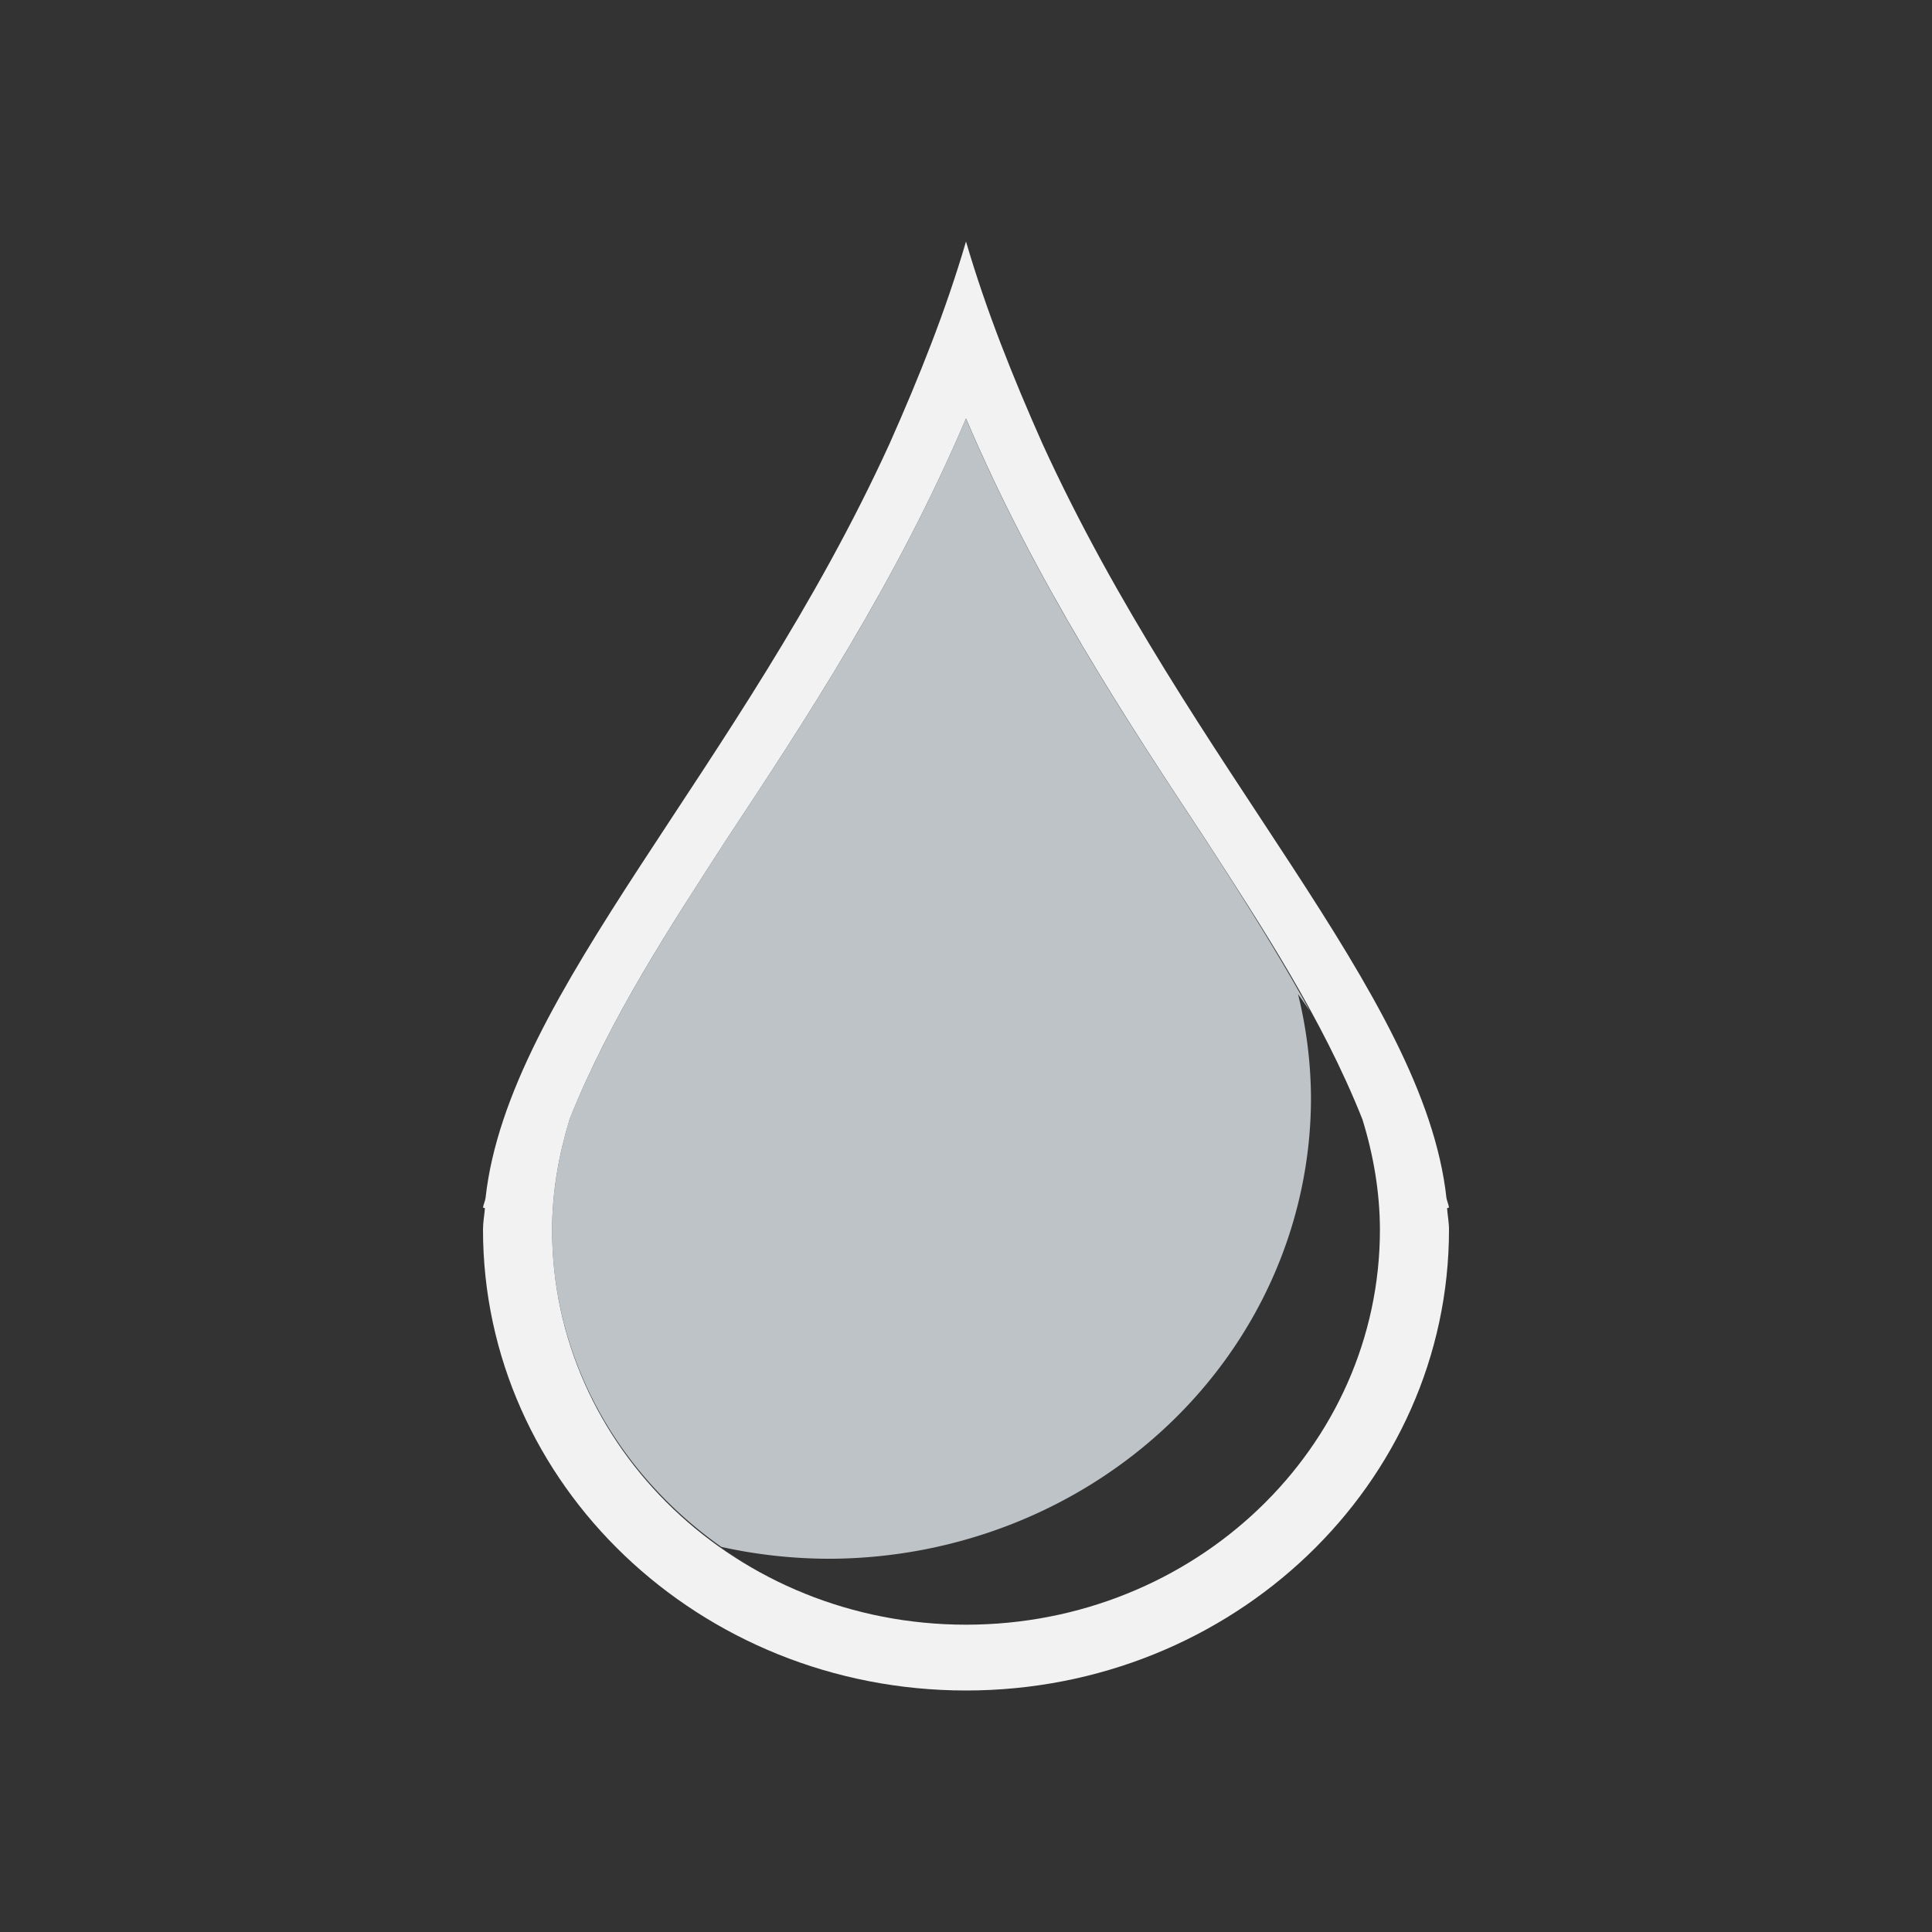<?xml version="1.0" encoding="UTF-8" standalone="no"?>
<!-- Created with Inkscape (http://www.inkscape.org/) -->

<svg
   xmlns:dc="http://purl.org/dc/elements/1.1/"
   xmlns:cc="http://creativecommons.org/ns#"
   xmlns:rdf="http://www.w3.org/1999/02/22-rdf-syntax-ns#"
   xmlns:svg="http://www.w3.org/2000/svg"
   xmlns="http://www.w3.org/2000/svg"
   xmlns:sodipodi="http://sodipodi.sourceforge.net/DTD/sodipodi-0.dtd"
   xmlns:inkscape="http://www.inkscape.org/namespaces/inkscape"
   width="16"
   height="16"
   id="svg3049"
   version="1.1"
   inkscape:version="0.91 r13725"
   sodipodi:docname="color-picker-grey.svg"
   inkscape:export-filename="/home/uri/.kde/share/icons/NITRUX-KDE/16x16/actions/view-right-new.png"
   inkscape:export-xdpi="30"
   inkscape:export-ydpi="30">
  <rect width="100%" height="100%" fill="#333333" stroke="none"/>
  <defs
     id="defs3051" />
  <sodipodi:namedview
     id="base"
     pagecolor="#ffffff"
     bordercolor="#666666"
     borderopacity="1.0"
     inkscape:pageopacity="0.0"
     inkscape:pageshadow="2"
     inkscape:zoom="16"
     inkscape:cx="2.1951852"
     inkscape:cy="5.8365747"
     inkscape:document-units="px"
     inkscape:current-layer="layer1"
     showgrid="true"
     fit-margin-top="0"
     fit-margin-left="0"
     fit-margin-right="0"
     fit-margin-bottom="0"
     inkscape:window-width="1920"
     inkscape:window-height="957"
     inkscape:window-x="-4"
     inkscape:window-y="0"
     inkscape:window-maximized="1"
     inkscape:showpageshadow="false"
     borderlayer="true"
     inkscape:snap-bbox="true"
     inkscape:snap-global="false"
     inkscape:object-nodes="true">
    <inkscape:grid
       type="xygrid"
       id="grid4085" />
    <sodipodi:guide
       position="2,14"
       orientation="12,0"
       id="guide4075" />
    <sodipodi:guide
       position="2,2"
       orientation="0,12"
       id="guide4077" />
    <sodipodi:guide
       position="14,2"
       orientation="-12,0"
       id="guide4079" />
    <sodipodi:guide
       position="14,14"
       orientation="0,-12"
       id="guide4081" />
  </sodipodi:namedview>
  <g
     inkscape:label="Capa 1"
     inkscape:groupmode="layer"
     id="layer1"
     transform="translate(-421.714,-531.791)">
    <path
       style="fill:#bdc3c7;fill-opacity:1;fill-rule:evenodd;stroke:none;stroke-width:1;stroke-miterlimit:4;stroke-dasharray:none"
       d="m 429.714,535.256 c -0.58,1.366 -1.338,2.51 -1.996,3.506 -0.446,0.694 -0.95,1.454 -1.287,2.299 -0.09,0.295 -0.144,0.601 -0.145,0.912 -2.5e-4,1.081 0.556,2.033 1.402,2.629 a 4,3.818 0 0 0 0.883,0.098 4,3.818 0 0 0 4,-3.816 4,3.818 0 0 0 -0.107,-0.859 3.429,3.273 0 0 1 0.1,0.143 c -0.272,-0.496 -0.572,-0.966 -0.854,-1.404 -0.658,-0.996 -1.416,-2.14 -1.996,-3.506 z m 2.441,9.01 a 3.429,3.273 0 0 1 -0.029,0.029 c 0.01,-0.01 0.019,-0.02 0.029,-0.029 z m -4.4,0.389 c 0.042,0.028 0.087,0.052 0.131,0.078 a 3.429,3.273 0 0 1 -0.131,-0.078 z m 3.918,0 a 3.429,3.273 0 0 1 -0.072,0.049 c 0.025,-0.016 0.048,-0.033 0.072,-0.049 z m -3.365,0.297 c 0.047,0.02 0.094,0.04 0.143,0.059 a 3.429,3.273 0 0 1 -0.143,-0.059 z m 2.793,0.01 a 3.429,3.273 0 0 1 -0.086,0.037 c 0.029,-0.011 0.057,-0.025 0.086,-0.037 z m -0.635,0.201 a 3.429,3.273 0 0 1 -0.107,0.021 c 0.036,-0.007 0.072,-0.014 0.107,-0.021 z m -1.49,0.004 c 0.019,0.004 0.037,0.01 0.057,0.014 a 3.429,3.273 0 0 1 -0.057,-0.014 z"
       id="rect4214"
       inkscape:connector-curvature="0" />
    <path
       style="color:#000000;font-style:normal;font-variant:normal;font-weight:normal;font-stretch:normal;font-size:medium;line-height:normal;font-family:sans-serif;text-indent:0;text-align:start;text-decoration:none;text-decoration-line:none;text-decoration-style:solid;text-decoration-color:#000000;letter-spacing:normal;word-spacing:normal;text-transform:none;direction:ltr;block-progression:tb;writing-mode:lr-tb;baseline-shift:baseline;text-anchor:start;white-space:normal;clip-rule:nonzero;display:inline;overflow:visible;visibility:visible;opacity:1;isolation:auto;mix-blend-mode:normal;color-interpolation:sRGB;color-interpolation-filters:linearRGB;solid-color:#000000;solid-opacity:1;fill:#f2f2f2;fill-opacity:1;fill-rule:evenodd;stroke:none;stroke-width:1;stroke-linecap:butt;stroke-linejoin:miter;stroke-miterlimit:4;stroke-dasharray:none;stroke-dashoffset:0;stroke-opacity:1;color-rendering:auto;image-rendering:auto;shape-rendering:auto;text-rendering:auto;enable-background:accumulate"
       d="M 8 2 C 7.834 2.569 7.611 3.125 7.369 3.67 C 6.137 6.37 4.208 8.218 4.021 9.922 C 4.017 9.947 4.004 9.975 4 10 L 4.016 10.006 C 4.011 10.065 4 10.123 4 10.182 C 4 12.29 5.791 14 8 14 C 10.209 14 12 12.29 12 10.182 C 12 10.123 11.988 10.064 11.984 10.006 L 12 10 C 11.996 9.975 11.984 9.947 11.979 9.922 C 11.792 8.218 9.863 6.37 8.631 3.67 C 8.389 3.125 8.166 2.569 8 2 z M 8 3.465 C 8.58 4.83 9.338 5.975 9.996 6.971 C 10.442 7.664 10.947 8.425 11.283 9.27 C 11.374 9.564 11.427 9.87 11.428 10.182 C 11.428 11.989 9.894 13.455 8 13.455 C 6.106 13.455 4.572 11.989 4.572 10.182 C 4.573 9.87 4.627 9.564 4.717 9.27 C 5.053 8.425 5.558 7.664 6.004 6.971 C 6.662 5.975 7.42 4.83 8 3.465 z "
       transform="translate(421.714,531.791)"
       id="path4187" />
    <rect
       style="fill:#f2f2f2;fill-opacity:1;stroke:none"
       id="rect4035"
       width="0"
       height="11"
       x="404.714"
       y="534.791" />
    <rect
       style="fill:#f2f2f2;fill-opacity:1;stroke:none"
       id="rect4035-5"
       width="0"
       height="11"
       x="422.755"
       y="532.739" />
    <rect
       style="fill:#f2f2f2;fill-opacity:1;stroke:none"
       id="rect4035-8"
       width="0"
       height="11"
       x="404.714"
       y="534.791" />
    <rect
       style="fill:#f2f2f2;fill-opacity:1;stroke:none"
       id="rect4035-59"
       width="0"
       height="11"
       x="404.714"
       y="534.791" />
  </g>
</svg>
